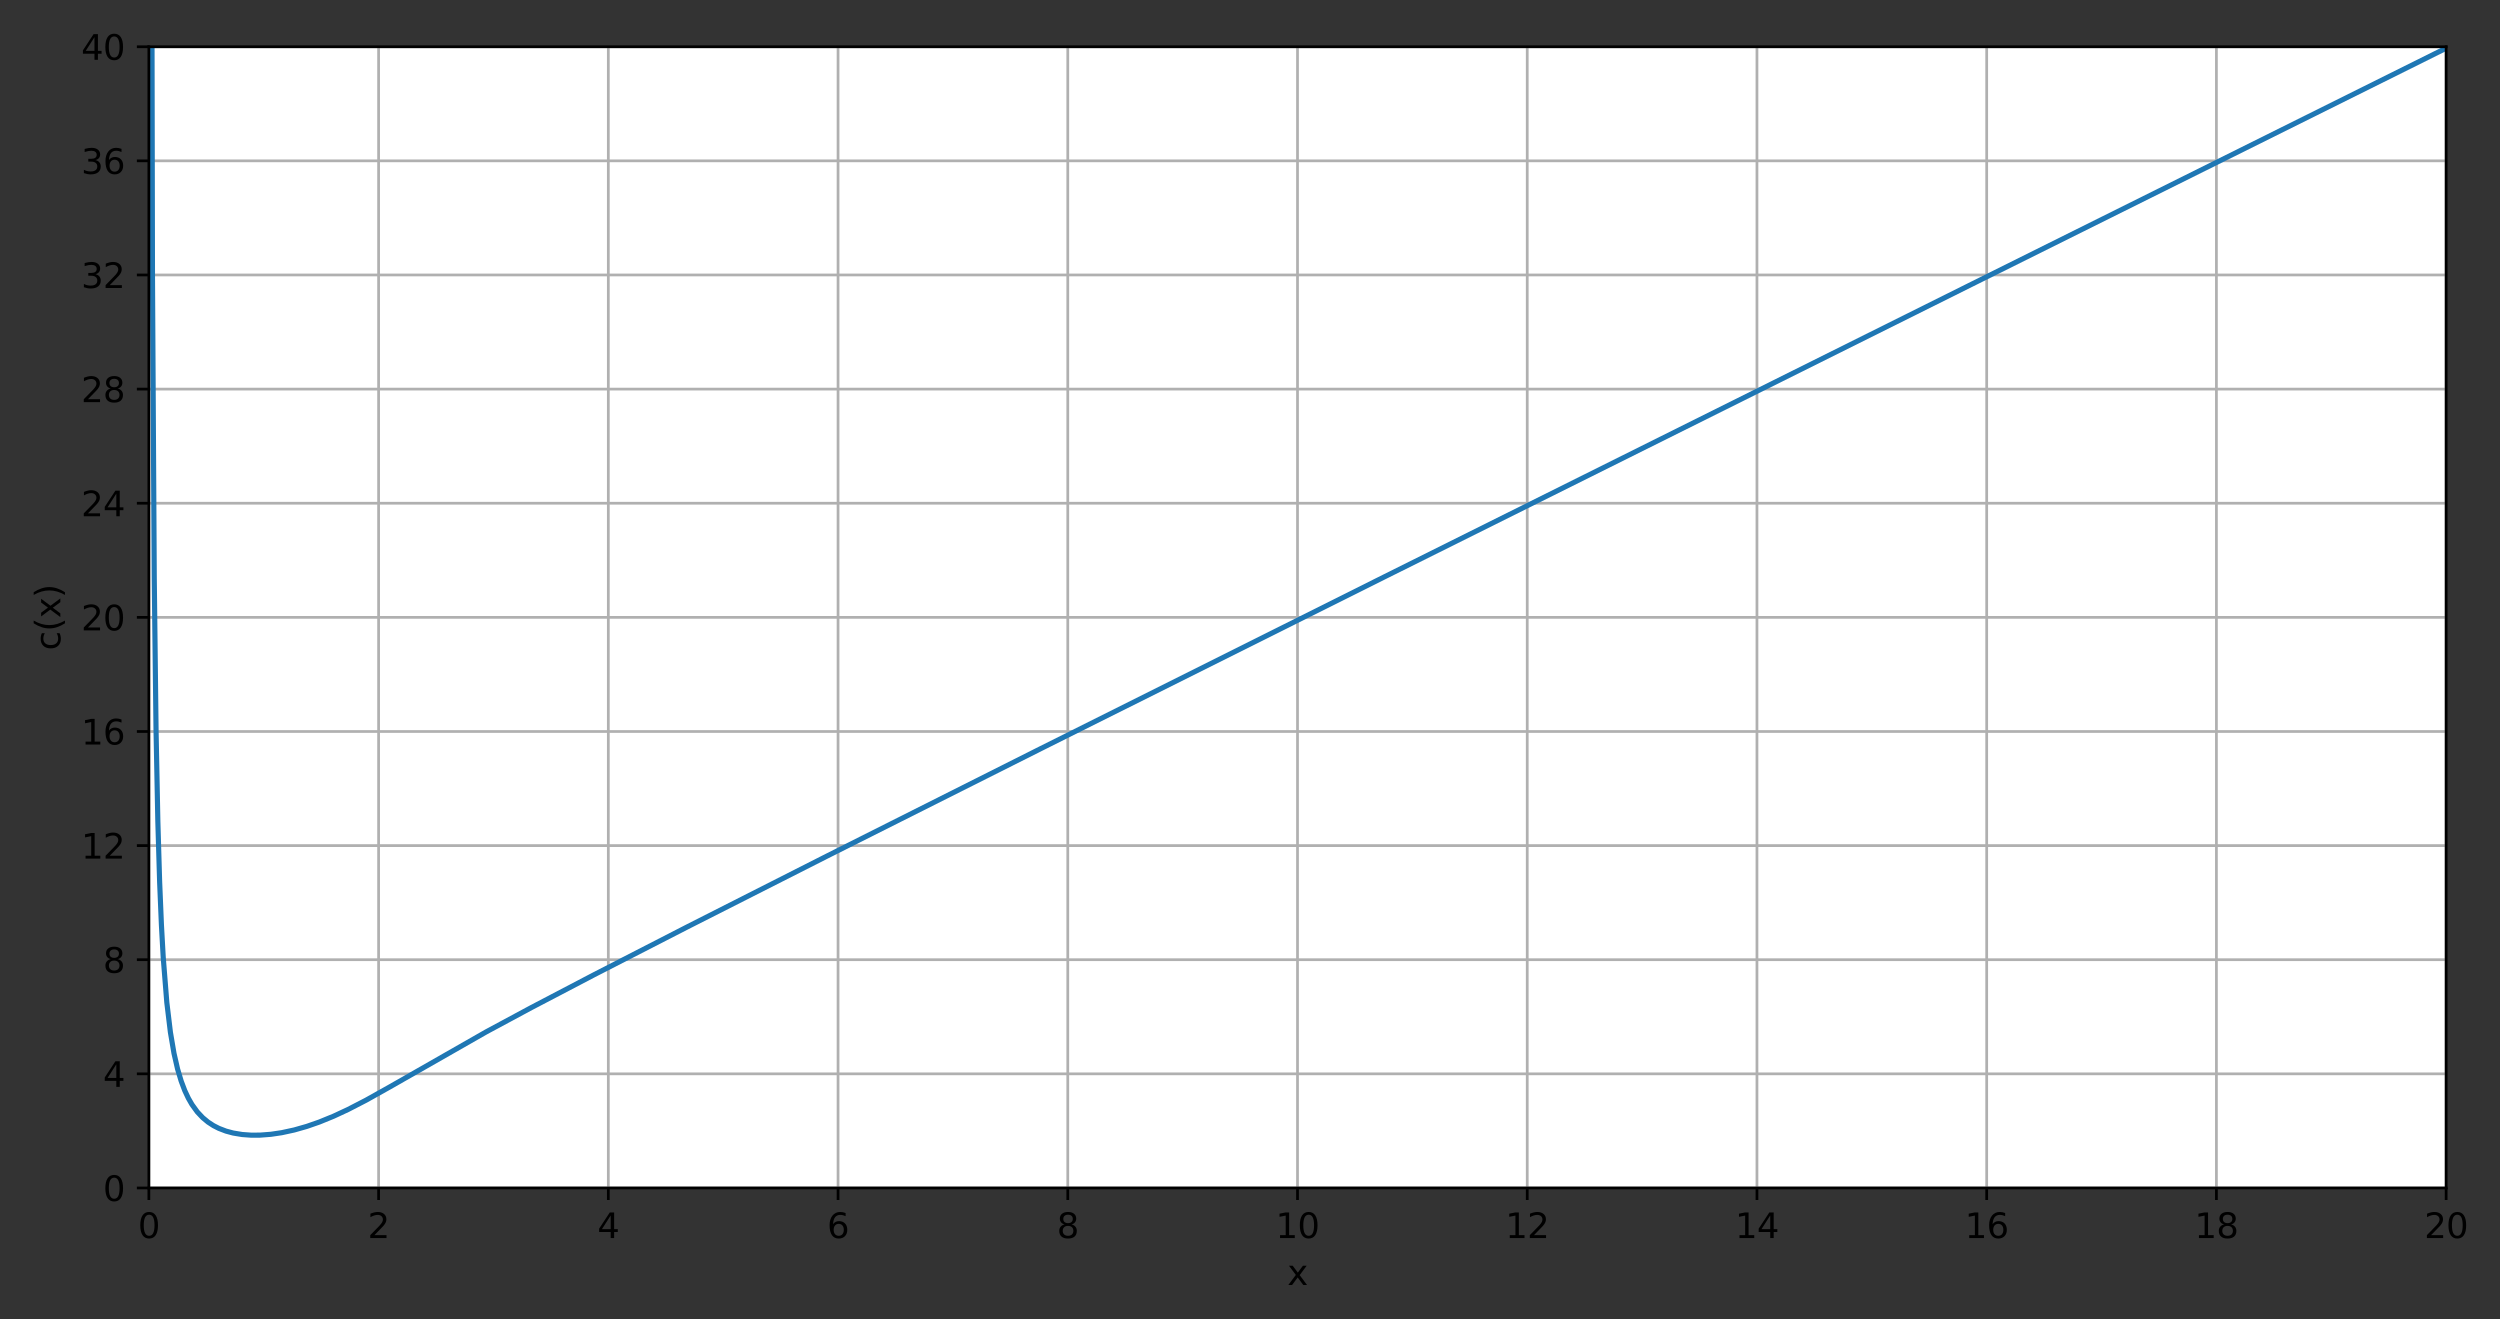 <?xml version="1.0" encoding="UTF-8" standalone="no"?>
<svg
   xmlns:dc="http://purl.org/dc/elements/1.1/"
   xmlns:cc="http://creativecommons.org/ns#"
   xmlns:rdf="http://www.w3.org/1999/02/22-rdf-syntax-ns#"
   xmlns:svg="http://www.w3.org/2000/svg"
   xmlns="http://www.w3.org/2000/svg"
   xmlns:xlink="http://www.w3.org/1999/xlink"
   xmlns:sodipodi="http://sodipodi.sourceforge.net/DTD/sodipodi-0.dtd"
   xmlns:inkscape="http://www.inkscape.org/namespaces/inkscape"
   width="728.69pt"
   height="384.539pt"
   viewBox="0 0 728.69 384.539"
   version="1.1"
   id="svg425"
   sodipodi:docname="erfi_approx2.svg"
   inkscape:version="0.92.4 (5da689c313, 2019-01-14)">
  <rect x="0" y="0" width="728.69" height="384.539" fill="#333333" stroke="none"/>
  <sodipodi:namedview
     pagecolor="#ffffff"
     bordercolor="#666666"
     borderopacity="1"
     objecttolerance="10"
     gridtolerance="10"
     guidetolerance="10"
     inkscape:pageopacity="0"
     inkscape:pageshadow="2"
     inkscape:window-width="1920"
     inkscape:window-height="1017"
     id="namedview427"
     showgrid="false"
     fit-margin-top="10"
     fit-margin-right="10"
     fit-margin-bottom="10"
     fit-margin-left="10"
     inkscape:zoom="0.40972222"
     inkscape:cx="43.212183"
     inkscape:cy="275.67542"
     inkscape:window-x="-8"
     inkscape:window-y="-8"
     inkscape:window-maximized="1"
     inkscape:current-layer="figure_1" />
  <defs
     id="defs6"
     style="stroke-linecap:butt;stroke-linejoin:round">
    <style
       type="text/css"
       id="style4">*{stroke-linejoin: round; stroke-linecap: butt}</style>
  </defs>
  <g
     id="figure_1"
     style="stroke-linecap:butt;stroke-linejoin:round"
     transform="translate(-64.608,-38.217)">
    <g
       id="axes_1"
       style="stroke-linecap:butt;stroke-linejoin:round">
      <g
         id="patch_2"
         style="stroke-linecap:butt;stroke-linejoin:round">
        <path
           d="M 108,384.48 H 777.6 V 51.84 H 108 Z"
           style="fill:#ffffff;stroke-linecap:butt;stroke-linejoin:round"
           id="path11"
           inkscape:connector-curvature="0" />
      </g>
      <g
         id="matplotlib.axis_1"
         style="stroke-linecap:butt;stroke-linejoin:round">
        <g
           id="xtick_1"
           style="stroke-linecap:butt;stroke-linejoin:round">
          <g
             id="line2d_1"
             style="stroke-linecap:butt;stroke-linejoin:round">
            <path
               d="M 108,384.48 V 51.84"
               clip-path="url(#p0e4b1a87a9)"
               style="fill:none;stroke:#b0b0b0;stroke-width:0.8;stroke-linecap:square;stroke-linejoin:round"
               id="path14"
               inkscape:connector-curvature="0" />
          </g>
          <g
             id="line2d_2"
             style="stroke-linecap:butt;stroke-linejoin:round">
            <defs
               id="defs18">
              <path
                 id="mb45e82b5b3"
                 d="M 0,0 V 3.5"
                 style="stroke:#000000;stroke-width:0.8;stroke-linecap:butt;stroke-linejoin:round"
                 inkscape:connector-curvature="0" />
            </defs>
            <g
               id="g22"
               style="stroke-linecap:butt;stroke-linejoin:round">
              <use
                 xlink:href="#mb45e82b5b3"
                 x="108"
                 y="384.48"
                 style="stroke:#000000;stroke-width:0.8;stroke-linecap:butt;stroke-linejoin:round"
                 id="use20"
                 width="100%"
                 height="100%" />
            </g>
          </g>
          <g
             id="text_1"
             style="stroke-linecap:butt;stroke-linejoin:round">
            <!-- 0 -->
            <g
               transform="matrix(0.1,0,0,-0.1,104.819,399.078)"
               id="g30"
               style="stroke-linecap:butt;stroke-linejoin:round">
              <defs
                 id="defs26">
                <path
                   id="DejaVuSans-30"
                   d="m 2034,4250 q -487,0 -733,-480 -245,-479 -245,-1442 0,-959 245,-1439 246,-480 733,-480 491,0 736,480 246,480 246,1439 0,963 -246,1442 -245,480 -736,480 z m 0,500 q 785,0 1199,-621 414,-620 414,-1801 0,-1178 -414,-1799 -414,-620 -1199,-620 -784,0 -1198,620 -414,621 -414,1799 0,1181 414,1801 414,621 1198,621 z"
                   transform="scale(0.016)"
                   inkscape:connector-curvature="0"
                   style="stroke-linecap:butt;stroke-linejoin:round" />
              </defs>
              <use
                 xlink:href="#DejaVuSans-30"
                 id="use28"
                 style="stroke-linecap:butt;stroke-linejoin:round"
                 x="0"
                 y="0"
                 width="100%"
                 height="100%" />
            </g>
          </g>
        </g>
        <g
           id="xtick_2"
           style="stroke-linecap:butt;stroke-linejoin:round">
          <g
             id="line2d_3"
             style="stroke-linecap:butt;stroke-linejoin:round">
            <path
               d="M 174.96,384.48 V 51.84"
               clip-path="url(#p0e4b1a87a9)"
               style="fill:none;stroke:#b0b0b0;stroke-width:0.8;stroke-linecap:square;stroke-linejoin:round"
               id="path34"
               inkscape:connector-curvature="0" />
          </g>
          <g
             id="line2d_4"
             style="stroke-linecap:butt;stroke-linejoin:round">
            <g
               id="g39"
               style="stroke-linecap:butt;stroke-linejoin:round">
              <use
                 xlink:href="#mb45e82b5b3"
                 x="174.96"
                 y="384.48"
                 style="stroke:#000000;stroke-width:0.8;stroke-linecap:butt;stroke-linejoin:round"
                 id="use37"
                 width="100%"
                 height="100%" />
            </g>
          </g>
          <g
             id="text_2"
             style="stroke-linecap:butt;stroke-linejoin:round">
            <!-- 2 -->
            <g
               transform="matrix(0.1,0,0,-0.1,171.779,399.078)"
               id="g47"
               style="stroke-linecap:butt;stroke-linejoin:round">
              <defs
                 id="defs43">
                <path
                   id="DejaVuSans-32"
                   d="M 1228,531 H 3431 V 0 H 469 v 531 q 359,372 979,998 621,627 780,809 303,340 423,576 121,236 121,464 0,372 -261,606 -261,235 -680,235 -297,0 -627,-103 -329,-103 -704,-313 v 638 q 381,153 712,231 332,78 607,78 725,0 1156,-363 431,-362 431,-968 0,-288 -108,-546 -107,-257 -392,-607 -78,-91 -497,-524 Q 1991,1309 1228,531 Z"
                   transform="scale(0.016)"
                   inkscape:connector-curvature="0"
                   style="stroke-linecap:butt;stroke-linejoin:round" />
              </defs>
              <use
                 xlink:href="#DejaVuSans-32"
                 id="use45"
                 style="stroke-linecap:butt;stroke-linejoin:round"
                 x="0"
                 y="0"
                 width="100%"
                 height="100%" />
            </g>
          </g>
        </g>
        <g
           id="xtick_3"
           style="stroke-linecap:butt;stroke-linejoin:round">
          <g
             id="line2d_5"
             style="stroke-linecap:butt;stroke-linejoin:round">
            <path
               d="M 241.92,384.48 V 51.84"
               clip-path="url(#p0e4b1a87a9)"
               style="fill:none;stroke:#b0b0b0;stroke-width:0.8;stroke-linecap:square;stroke-linejoin:round"
               id="path51"
               inkscape:connector-curvature="0" />
          </g>
          <g
             id="line2d_6"
             style="stroke-linecap:butt;stroke-linejoin:round">
            <g
               id="g56"
               style="stroke-linecap:butt;stroke-linejoin:round">
              <use
                 xlink:href="#mb45e82b5b3"
                 x="241.92"
                 y="384.48"
                 style="stroke:#000000;stroke-width:0.8;stroke-linecap:butt;stroke-linejoin:round"
                 id="use54"
                 width="100%"
                 height="100%" />
            </g>
          </g>
          <g
             id="text_3"
             style="stroke-linecap:butt;stroke-linejoin:round">
            <!-- 4 -->
            <g
               transform="matrix(0.1,0,0,-0.1,238.739,399.078)"
               id="g64"
               style="stroke-linecap:butt;stroke-linejoin:round">
              <defs
                 id="defs60">
                <path
                   id="DejaVuSans-34"
                   d="M 2419,4116 825,1625 h 1594 z m -166,550 h 794 V 1625 h 666 V 1100 H 3047 V 0 H 2419 V 1100 H 313 v 609 z"
                   transform="scale(0.016)"
                   inkscape:connector-curvature="0"
                   style="stroke-linecap:butt;stroke-linejoin:round" />
              </defs>
              <use
                 xlink:href="#DejaVuSans-34"
                 id="use62"
                 style="stroke-linecap:butt;stroke-linejoin:round"
                 x="0"
                 y="0"
                 width="100%"
                 height="100%" />
            </g>
          </g>
        </g>
        <g
           id="xtick_4"
           style="stroke-linecap:butt;stroke-linejoin:round">
          <g
             id="line2d_7"
             style="stroke-linecap:butt;stroke-linejoin:round">
            <path
               d="M 308.88,384.48 V 51.84"
               clip-path="url(#p0e4b1a87a9)"
               style="fill:none;stroke:#b0b0b0;stroke-width:0.8;stroke-linecap:square;stroke-linejoin:round"
               id="path68"
               inkscape:connector-curvature="0" />
          </g>
          <g
             id="line2d_8"
             style="stroke-linecap:butt;stroke-linejoin:round">
            <g
               id="g73"
               style="stroke-linecap:butt;stroke-linejoin:round">
              <use
                 xlink:href="#mb45e82b5b3"
                 x="308.88"
                 y="384.48"
                 style="stroke:#000000;stroke-width:0.8;stroke-linecap:butt;stroke-linejoin:round"
                 id="use71"
                 width="100%"
                 height="100%" />
            </g>
          </g>
          <g
             id="text_4"
             style="stroke-linecap:butt;stroke-linejoin:round">
            <!-- 6 -->
            <g
               transform="matrix(0.1,0,0,-0.1,305.699,399.078)"
               id="g81"
               style="stroke-linecap:butt;stroke-linejoin:round">
              <defs
                 id="defs77">
                <path
                   id="DejaVuSans-36"
                   d="m 2113,2584 q -425,0 -674,-291 -248,-290 -248,-796 0,-503 248,-796 249,-292 674,-292 425,0 673,292 248,293 248,796 0,506 -248,796 -248,291 -673,291 z m 1253,1979 v -575 q -238,112 -480,171 -242,60 -480,60 -625,0 -955,-422 -329,-422 -376,-1275 184,272 462,417 279,145 613,145 703,0 1111,-427 408,-426 408,-1160 0,-719 -425,-1154 -425,-434 -1131,-434 -810,0 -1238,620 -428,621 -428,1799 0,1106 525,1764 525,658 1409,658 238,0 480,-47 242,-47 505,-140 z"
                   transform="scale(0.016)"
                   inkscape:connector-curvature="0"
                   style="stroke-linecap:butt;stroke-linejoin:round" />
              </defs>
              <use
                 xlink:href="#DejaVuSans-36"
                 id="use79"
                 style="stroke-linecap:butt;stroke-linejoin:round"
                 x="0"
                 y="0"
                 width="100%"
                 height="100%" />
            </g>
          </g>
        </g>
        <g
           id="xtick_5"
           style="stroke-linecap:butt;stroke-linejoin:round">
          <g
             id="line2d_9"
             style="stroke-linecap:butt;stroke-linejoin:round">
            <path
               d="M 375.84,384.48 V 51.84"
               clip-path="url(#p0e4b1a87a9)"
               style="fill:none;stroke:#b0b0b0;stroke-width:0.8;stroke-linecap:square;stroke-linejoin:round"
               id="path85"
               inkscape:connector-curvature="0" />
          </g>
          <g
             id="line2d_10"
             style="stroke-linecap:butt;stroke-linejoin:round">
            <g
               id="g90"
               style="stroke-linecap:butt;stroke-linejoin:round">
              <use
                 xlink:href="#mb45e82b5b3"
                 x="375.84"
                 y="384.48"
                 style="stroke:#000000;stroke-width:0.8;stroke-linecap:butt;stroke-linejoin:round"
                 id="use88"
                 width="100%"
                 height="100%" />
            </g>
          </g>
          <g
             id="text_5"
             style="stroke-linecap:butt;stroke-linejoin:round">
            <!-- 8 -->
            <g
               transform="matrix(0.1,0,0,-0.1,372.659,399.078)"
               id="g98"
               style="stroke-linecap:butt;stroke-linejoin:round">
              <defs
                 id="defs94">
                <path
                   id="DejaVuSans-38"
                   d="m 2034,2216 q -450,0 -708,-241 -257,-241 -257,-662 0,-422 257,-663 258,-241 708,-241 450,0 709,242 260,243 260,662 0,421 -258,662 -257,241 -711,241 z m -631,268 q -406,100 -633,378 -226,279 -226,679 0,559 398,884 399,325 1092,325 697,0 1094,-325 397,-325 397,-884 0,-400 -227,-679 -226,-278 -629,-378 456,-106 710,-416 255,-309 255,-755 Q 3634,634 3220,271 2806,-91 2034,-91 1263,-91 848,271 434,634 434,1313 q 0,446 256,755 257,310 713,416 z m -231,997 q 0,-362 226,-565 227,-203 636,-203 407,0 636,203 230,203 230,565 0,363 -230,566 -229,203 -636,203 -409,0 -636,-203 -226,-203 -226,-566 z"
                   transform="scale(0.016)"
                   inkscape:connector-curvature="0"
                   style="stroke-linecap:butt;stroke-linejoin:round" />
              </defs>
              <use
                 xlink:href="#DejaVuSans-38"
                 id="use96"
                 style="stroke-linecap:butt;stroke-linejoin:round"
                 x="0"
                 y="0"
                 width="100%"
                 height="100%" />
            </g>
          </g>
        </g>
        <g
           id="xtick_6"
           style="stroke-linecap:butt;stroke-linejoin:round">
          <g
             id="line2d_11"
             style="stroke-linecap:butt;stroke-linejoin:round">
            <path
               d="M 442.8,384.48 V 51.84"
               clip-path="url(#p0e4b1a87a9)"
               style="fill:none;stroke:#b0b0b0;stroke-width:0.8;stroke-linecap:square;stroke-linejoin:round"
               id="path102"
               inkscape:connector-curvature="0" />
          </g>
          <g
             id="line2d_12"
             style="stroke-linecap:butt;stroke-linejoin:round">
            <g
               id="g107"
               style="stroke-linecap:butt;stroke-linejoin:round">
              <use
                 xlink:href="#mb45e82b5b3"
                 x="442.8"
                 y="384.48"
                 style="stroke:#000000;stroke-width:0.8;stroke-linecap:butt;stroke-linejoin:round"
                 id="use105"
                 width="100%"
                 height="100%" />
            </g>
          </g>
          <g
             id="text_6"
             style="stroke-linecap:butt;stroke-linejoin:round">
            <!-- 10 -->
            <g
               transform="matrix(0.1,0,0,-0.1,436.438,399.078)"
               id="g117"
               style="stroke-linecap:butt;stroke-linejoin:round">
              <defs
                 id="defs111">
                <path
                   id="DejaVuSans-31"
                   d="M 794,531 H 1825 V 4091 L 703,3866 v 575 l 1116,225 h 631 V 531 H 3481 V 0 H 794 Z"
                   transform="scale(0.016)"
                   inkscape:connector-curvature="0"
                   style="stroke-linecap:butt;stroke-linejoin:round" />
              </defs>
              <use
                 xlink:href="#DejaVuSans-31"
                 id="use113"
                 style="stroke-linecap:butt;stroke-linejoin:round"
                 x="0"
                 y="0"
                 width="100%"
                 height="100%" />
              <use
                 xlink:href="#DejaVuSans-30"
                 x="63.623"
                 id="use115"
                 style="stroke-linecap:butt;stroke-linejoin:round"
                 y="0"
                 width="100%"
                 height="100%" />
            </g>
          </g>
        </g>
        <g
           id="xtick_7"
           style="stroke-linecap:butt;stroke-linejoin:round">
          <g
             id="line2d_13"
             style="stroke-linecap:butt;stroke-linejoin:round">
            <path
               d="M 509.76,384.48 V 51.84"
               clip-path="url(#p0e4b1a87a9)"
               style="fill:none;stroke:#b0b0b0;stroke-width:0.8;stroke-linecap:square;stroke-linejoin:round"
               id="path121"
               inkscape:connector-curvature="0" />
          </g>
          <g
             id="line2d_14"
             style="stroke-linecap:butt;stroke-linejoin:round">
            <g
               id="g126"
               style="stroke-linecap:butt;stroke-linejoin:round">
              <use
                 xlink:href="#mb45e82b5b3"
                 x="509.76"
                 y="384.48"
                 style="stroke:#000000;stroke-width:0.8;stroke-linecap:butt;stroke-linejoin:round"
                 id="use124"
                 width="100%"
                 height="100%" />
            </g>
          </g>
          <g
             id="text_7"
             style="stroke-linecap:butt;stroke-linejoin:round">
            <!-- 12 -->
            <g
               transform="matrix(0.1,0,0,-0.1,503.397,399.078)"
               id="g133"
               style="stroke-linecap:butt;stroke-linejoin:round">
              <use
                 xlink:href="#DejaVuSans-31"
                 id="use129"
                 style="stroke-linecap:butt;stroke-linejoin:round"
                 x="0"
                 y="0"
                 width="100%"
                 height="100%" />
              <use
                 xlink:href="#DejaVuSans-32"
                 x="63.623"
                 id="use131"
                 style="stroke-linecap:butt;stroke-linejoin:round"
                 y="0"
                 width="100%"
                 height="100%" />
            </g>
          </g>
        </g>
        <g
           id="xtick_8"
           style="stroke-linecap:butt;stroke-linejoin:round">
          <g
             id="line2d_15"
             style="stroke-linecap:butt;stroke-linejoin:round">
            <path
               d="M 576.72,384.48 V 51.84"
               clip-path="url(#p0e4b1a87a9)"
               style="fill:none;stroke:#b0b0b0;stroke-width:0.8;stroke-linecap:square;stroke-linejoin:round"
               id="path137"
               inkscape:connector-curvature="0" />
          </g>
          <g
             id="line2d_16"
             style="stroke-linecap:butt;stroke-linejoin:round">
            <g
               id="g142"
               style="stroke-linecap:butt;stroke-linejoin:round">
              <use
                 xlink:href="#mb45e82b5b3"
                 x="576.72"
                 y="384.48"
                 style="stroke:#000000;stroke-width:0.8;stroke-linecap:butt;stroke-linejoin:round"
                 id="use140"
                 width="100%"
                 height="100%" />
            </g>
          </g>
          <g
             id="text_8"
             style="stroke-linecap:butt;stroke-linejoin:round">
            <!-- 14 -->
            <g
               transform="matrix(0.1,0,0,-0.1,570.357,399.078)"
               id="g149"
               style="stroke-linecap:butt;stroke-linejoin:round">
              <use
                 xlink:href="#DejaVuSans-31"
                 id="use145"
                 style="stroke-linecap:butt;stroke-linejoin:round"
                 x="0"
                 y="0"
                 width="100%"
                 height="100%" />
              <use
                 xlink:href="#DejaVuSans-34"
                 x="63.623"
                 id="use147"
                 style="stroke-linecap:butt;stroke-linejoin:round"
                 y="0"
                 width="100%"
                 height="100%" />
            </g>
          </g>
        </g>
        <g
           id="xtick_9"
           style="stroke-linecap:butt;stroke-linejoin:round">
          <g
             id="line2d_17"
             style="stroke-linecap:butt;stroke-linejoin:round">
            <path
               d="M 643.68,384.48 V 51.84"
               clip-path="url(#p0e4b1a87a9)"
               style="fill:none;stroke:#b0b0b0;stroke-width:0.8;stroke-linecap:square;stroke-linejoin:round"
               id="path153"
               inkscape:connector-curvature="0" />
          </g>
          <g
             id="line2d_18"
             style="stroke-linecap:butt;stroke-linejoin:round">
            <g
               id="g158"
               style="stroke-linecap:butt;stroke-linejoin:round">
              <use
                 xlink:href="#mb45e82b5b3"
                 x="643.68"
                 y="384.48"
                 style="stroke:#000000;stroke-width:0.8;stroke-linecap:butt;stroke-linejoin:round"
                 id="use156"
                 width="100%"
                 height="100%" />
            </g>
          </g>
          <g
             id="text_9"
             style="stroke-linecap:butt;stroke-linejoin:round">
            <!-- 16 -->
            <g
               transform="matrix(0.1,0,0,-0.1,637.317,399.078)"
               id="g165"
               style="stroke-linecap:butt;stroke-linejoin:round">
              <use
                 xlink:href="#DejaVuSans-31"
                 id="use161"
                 style="stroke-linecap:butt;stroke-linejoin:round"
                 x="0"
                 y="0"
                 width="100%"
                 height="100%" />
              <use
                 xlink:href="#DejaVuSans-36"
                 x="63.623"
                 id="use163"
                 style="stroke-linecap:butt;stroke-linejoin:round"
                 y="0"
                 width="100%"
                 height="100%" />
            </g>
          </g>
        </g>
        <g
           id="xtick_10"
           style="stroke-linecap:butt;stroke-linejoin:round">
          <g
             id="line2d_19"
             style="stroke-linecap:butt;stroke-linejoin:round">
            <path
               d="M 710.64,384.48 V 51.84"
               clip-path="url(#p0e4b1a87a9)"
               style="fill:none;stroke:#b0b0b0;stroke-width:0.8;stroke-linecap:square;stroke-linejoin:round"
               id="path169"
               inkscape:connector-curvature="0" />
          </g>
          <g
             id="line2d_20"
             style="stroke-linecap:butt;stroke-linejoin:round">
            <g
               id="g174"
               style="stroke-linecap:butt;stroke-linejoin:round">
              <use
                 xlink:href="#mb45e82b5b3"
                 x="710.64"
                 y="384.48"
                 style="stroke:#000000;stroke-width:0.8;stroke-linecap:butt;stroke-linejoin:round"
                 id="use172"
                 width="100%"
                 height="100%" />
            </g>
          </g>
          <g
             id="text_10"
             style="stroke-linecap:butt;stroke-linejoin:round">
            <!-- 18 -->
            <g
               transform="matrix(0.1,0,0,-0.1,704.278,399.078)"
               id="g181"
               style="stroke-linecap:butt;stroke-linejoin:round">
              <use
                 xlink:href="#DejaVuSans-31"
                 id="use177"
                 style="stroke-linecap:butt;stroke-linejoin:round"
                 x="0"
                 y="0"
                 width="100%"
                 height="100%" />
              <use
                 xlink:href="#DejaVuSans-38"
                 x="63.623"
                 id="use179"
                 style="stroke-linecap:butt;stroke-linejoin:round"
                 y="0"
                 width="100%"
                 height="100%" />
            </g>
          </g>
        </g>
        <g
           id="xtick_11"
           style="stroke-linecap:butt;stroke-linejoin:round">
          <g
             id="line2d_21"
             style="stroke-linecap:butt;stroke-linejoin:round">
            <path
               d="M 777.6,384.48 V 51.84"
               clip-path="url(#p0e4b1a87a9)"
               style="fill:none;stroke:#b0b0b0;stroke-width:0.8;stroke-linecap:square;stroke-linejoin:round"
               id="path185"
               inkscape:connector-curvature="0" />
          </g>
          <g
             id="line2d_22"
             style="stroke-linecap:butt;stroke-linejoin:round">
            <g
               id="g190"
               style="stroke-linecap:butt;stroke-linejoin:round">
              <use
                 xlink:href="#mb45e82b5b3"
                 x="777.6"
                 y="384.48"
                 style="stroke:#000000;stroke-width:0.8;stroke-linecap:butt;stroke-linejoin:round"
                 id="use188"
                 width="100%"
                 height="100%" />
            </g>
          </g>
          <g
             id="text_11"
             style="stroke-linecap:butt;stroke-linejoin:round">
            <!-- 20 -->
            <g
               transform="matrix(0.1,0,0,-0.1,771.237,399.078)"
               id="g197"
               style="stroke-linecap:butt;stroke-linejoin:round">
              <use
                 xlink:href="#DejaVuSans-32"
                 id="use193"
                 style="stroke-linecap:butt;stroke-linejoin:round"
                 x="0"
                 y="0"
                 width="100%"
                 height="100%" />
              <use
                 xlink:href="#DejaVuSans-30"
                 x="63.623"
                 id="use195"
                 style="stroke-linecap:butt;stroke-linejoin:round"
                 y="0"
                 width="100%"
                 height="100%" />
            </g>
          </g>
        </g>
        <g
           id="text_12"
           style="stroke-linecap:butt;stroke-linejoin:round">
          <!-- x -->
          <g
             transform="matrix(0.1,0,0,-0.1,439.841,412.757)"
             id="g206"
             style="stroke-linecap:butt;stroke-linejoin:round">
            <defs
               id="defs202">
              <path
                 id="DejaVuSans-78"
                 d="M 3513,3500 2247,1797 3578,0 H 2900 L 1881,1375 863,0 H 184 L 1544,1831 300,3500 h 678 l 928,-1247 928,1247 z"
                 transform="scale(0.016)"
                 inkscape:connector-curvature="0"
                 style="stroke-linecap:butt;stroke-linejoin:round" />
            </defs>
            <use
               xlink:href="#DejaVuSans-78"
               id="use204"
               style="stroke-linecap:butt;stroke-linejoin:round"
               x="0"
               y="0"
               width="100%"
               height="100%" />
          </g>
        </g>
      </g>
      <g
         id="matplotlib.axis_2"
         style="stroke-linecap:butt;stroke-linejoin:round">
        <g
           id="ytick_1"
           style="stroke-linecap:butt;stroke-linejoin:round">
          <g
             id="line2d_23"
             style="stroke-linecap:butt;stroke-linejoin:round">
            <path
               d="M 108,384.48 H 777.6"
               clip-path="url(#p0e4b1a87a9)"
               style="fill:none;stroke:#b0b0b0;stroke-width:0.8;stroke-linecap:square;stroke-linejoin:round"
               id="path210"
               inkscape:connector-curvature="0" />
          </g>
          <g
             id="line2d_24"
             style="stroke-linecap:butt;stroke-linejoin:round">
            <defs
               id="defs214">
              <path
                 id="mf849c8ee88"
                 d="M 0,0 H -3.5"
                 style="stroke:#000000;stroke-width:0.8;stroke-linecap:butt;stroke-linejoin:round"
                 inkscape:connector-curvature="0" />
            </defs>
            <g
               id="g218"
               style="stroke-linecap:butt;stroke-linejoin:round">
              <use
                 xlink:href="#mf849c8ee88"
                 x="108"
                 y="384.48"
                 style="stroke:#000000;stroke-width:0.8;stroke-linecap:butt;stroke-linejoin:round"
                 id="use216"
                 width="100%"
                 height="100%" />
            </g>
          </g>
          <g
             id="text_13"
             style="stroke-linecap:butt;stroke-linejoin:round">
            <!-- 0 -->
            <g
               transform="matrix(0.1,0,0,-0.1,94.638,388.279)"
               id="g223"
               style="stroke-linecap:butt;stroke-linejoin:round">
              <use
                 xlink:href="#DejaVuSans-30"
                 id="use221"
                 style="stroke-linecap:butt;stroke-linejoin:round"
                 x="0"
                 y="0"
                 width="100%"
                 height="100%" />
            </g>
          </g>
        </g>
        <g
           id="ytick_2"
           style="stroke-linecap:butt;stroke-linejoin:round">
          <g
             id="line2d_25"
             style="stroke-linecap:butt;stroke-linejoin:round">
            <path
               d="M 108,351.216 H 777.6"
               clip-path="url(#p0e4b1a87a9)"
               style="fill:none;stroke:#b0b0b0;stroke-width:0.8;stroke-linecap:square;stroke-linejoin:round"
               id="path227"
               inkscape:connector-curvature="0" />
          </g>
          <g
             id="line2d_26"
             style="stroke-linecap:butt;stroke-linejoin:round">
            <g
               id="g232"
               style="stroke-linecap:butt;stroke-linejoin:round">
              <use
                 xlink:href="#mf849c8ee88"
                 x="108"
                 y="351.216"
                 style="stroke:#000000;stroke-width:0.8;stroke-linecap:butt;stroke-linejoin:round"
                 id="use230"
                 width="100%"
                 height="100%" />
            </g>
          </g>
          <g
             id="text_14"
             style="stroke-linecap:butt;stroke-linejoin:round">
            <!-- 4 -->
            <g
               transform="matrix(0.1,0,0,-0.1,94.638,355.015)"
               id="g237"
               style="stroke-linecap:butt;stroke-linejoin:round">
              <use
                 xlink:href="#DejaVuSans-34"
                 id="use235"
                 style="stroke-linecap:butt;stroke-linejoin:round"
                 x="0"
                 y="0"
                 width="100%"
                 height="100%" />
            </g>
          </g>
        </g>
        <g
           id="ytick_3"
           style="stroke-linecap:butt;stroke-linejoin:round">
          <g
             id="line2d_27"
             style="stroke-linecap:butt;stroke-linejoin:round">
            <path
               d="M 108,317.952 H 777.6"
               clip-path="url(#p0e4b1a87a9)"
               style="fill:none;stroke:#b0b0b0;stroke-width:0.8;stroke-linecap:square;stroke-linejoin:round"
               id="path241"
               inkscape:connector-curvature="0" />
          </g>
          <g
             id="line2d_28"
             style="stroke-linecap:butt;stroke-linejoin:round">
            <g
               id="g246"
               style="stroke-linecap:butt;stroke-linejoin:round">
              <use
                 xlink:href="#mf849c8ee88"
                 x="108"
                 y="317.952"
                 style="stroke:#000000;stroke-width:0.8;stroke-linecap:butt;stroke-linejoin:round"
                 id="use244"
                 width="100%"
                 height="100%" />
            </g>
          </g>
          <g
             id="text_15"
             style="stroke-linecap:butt;stroke-linejoin:round">
            <!-- 8 -->
            <g
               transform="matrix(0.1,0,0,-0.1,94.638,321.751)"
               id="g251"
               style="stroke-linecap:butt;stroke-linejoin:round">
              <use
                 xlink:href="#DejaVuSans-38"
                 id="use249"
                 style="stroke-linecap:butt;stroke-linejoin:round"
                 x="0"
                 y="0"
                 width="100%"
                 height="100%" />
            </g>
          </g>
        </g>
        <g
           id="ytick_4"
           style="stroke-linecap:butt;stroke-linejoin:round">
          <g
             id="line2d_29"
             style="stroke-linecap:butt;stroke-linejoin:round">
            <path
               d="M 108,284.688 H 777.6"
               clip-path="url(#p0e4b1a87a9)"
               style="fill:none;stroke:#b0b0b0;stroke-width:0.8;stroke-linecap:square;stroke-linejoin:round"
               id="path255"
               inkscape:connector-curvature="0" />
          </g>
          <g
             id="line2d_30"
             style="stroke-linecap:butt;stroke-linejoin:round">
            <g
               id="g260"
               style="stroke-linecap:butt;stroke-linejoin:round">
              <use
                 xlink:href="#mf849c8ee88"
                 x="108"
                 y="284.688"
                 style="stroke:#000000;stroke-width:0.8;stroke-linecap:butt;stroke-linejoin:round"
                 id="use258"
                 width="100%"
                 height="100%" />
            </g>
          </g>
          <g
             id="text_16"
             style="stroke-linecap:butt;stroke-linejoin:round">
            <!-- 12 -->
            <g
               transform="matrix(0.1,0,0,-0.1,88.275,288.487)"
               id="g267"
               style="stroke-linecap:butt;stroke-linejoin:round">
              <use
                 xlink:href="#DejaVuSans-31"
                 id="use263"
                 style="stroke-linecap:butt;stroke-linejoin:round"
                 x="0"
                 y="0"
                 width="100%"
                 height="100%" />
              <use
                 xlink:href="#DejaVuSans-32"
                 x="63.623"
                 id="use265"
                 style="stroke-linecap:butt;stroke-linejoin:round"
                 y="0"
                 width="100%"
                 height="100%" />
            </g>
          </g>
        </g>
        <g
           id="ytick_5"
           style="stroke-linecap:butt;stroke-linejoin:round">
          <g
             id="line2d_31"
             style="stroke-linecap:butt;stroke-linejoin:round">
            <path
               d="M 108,251.424 H 777.6"
               clip-path="url(#p0e4b1a87a9)"
               style="fill:none;stroke:#b0b0b0;stroke-width:0.8;stroke-linecap:square;stroke-linejoin:round"
               id="path271"
               inkscape:connector-curvature="0" />
          </g>
          <g
             id="line2d_32"
             style="stroke-linecap:butt;stroke-linejoin:round">
            <g
               id="g276"
               style="stroke-linecap:butt;stroke-linejoin:round">
              <use
                 xlink:href="#mf849c8ee88"
                 x="108"
                 y="251.424"
                 style="stroke:#000000;stroke-width:0.8;stroke-linecap:butt;stroke-linejoin:round"
                 id="use274"
                 width="100%"
                 height="100%" />
            </g>
          </g>
          <g
             id="text_17"
             style="stroke-linecap:butt;stroke-linejoin:round">
            <!-- 16 -->
            <g
               transform="matrix(0.1,0,0,-0.1,88.275,255.223)"
               id="g283"
               style="stroke-linecap:butt;stroke-linejoin:round">
              <use
                 xlink:href="#DejaVuSans-31"
                 id="use279"
                 style="stroke-linecap:butt;stroke-linejoin:round"
                 x="0"
                 y="0"
                 width="100%"
                 height="100%" />
              <use
                 xlink:href="#DejaVuSans-36"
                 x="63.623"
                 id="use281"
                 style="stroke-linecap:butt;stroke-linejoin:round"
                 y="0"
                 width="100%"
                 height="100%" />
            </g>
          </g>
        </g>
        <g
           id="ytick_6"
           style="stroke-linecap:butt;stroke-linejoin:round">
          <g
             id="line2d_33"
             style="stroke-linecap:butt;stroke-linejoin:round">
            <path
               d="M 108,218.16 H 777.6"
               clip-path="url(#p0e4b1a87a9)"
               style="fill:none;stroke:#b0b0b0;stroke-width:0.8;stroke-linecap:square;stroke-linejoin:round"
               id="path287"
               inkscape:connector-curvature="0" />
          </g>
          <g
             id="line2d_34"
             style="stroke-linecap:butt;stroke-linejoin:round">
            <g
               id="g292"
               style="stroke-linecap:butt;stroke-linejoin:round">
              <use
                 xlink:href="#mf849c8ee88"
                 x="108"
                 y="218.16"
                 style="stroke:#000000;stroke-width:0.8;stroke-linecap:butt;stroke-linejoin:round"
                 id="use290"
                 width="100%"
                 height="100%" />
            </g>
          </g>
          <g
             id="text_18"
             style="stroke-linecap:butt;stroke-linejoin:round">
            <!-- 20 -->
            <g
               transform="matrix(0.1,0,0,-0.1,88.275,221.959)"
               id="g299"
               style="stroke-linecap:butt;stroke-linejoin:round">
              <use
                 xlink:href="#DejaVuSans-32"
                 id="use295"
                 style="stroke-linecap:butt;stroke-linejoin:round"
                 x="0"
                 y="0"
                 width="100%"
                 height="100%" />
              <use
                 xlink:href="#DejaVuSans-30"
                 x="63.623"
                 id="use297"
                 style="stroke-linecap:butt;stroke-linejoin:round"
                 y="0"
                 width="100%"
                 height="100%" />
            </g>
          </g>
        </g>
        <g
           id="ytick_7"
           style="stroke-linecap:butt;stroke-linejoin:round">
          <g
             id="line2d_35"
             style="stroke-linecap:butt;stroke-linejoin:round">
            <path
               d="M 108,184.896 H 777.6"
               clip-path="url(#p0e4b1a87a9)"
               style="fill:none;stroke:#b0b0b0;stroke-width:0.8;stroke-linecap:square;stroke-linejoin:round"
               id="path303"
               inkscape:connector-curvature="0" />
          </g>
          <g
             id="line2d_36"
             style="stroke-linecap:butt;stroke-linejoin:round">
            <g
               id="g308"
               style="stroke-linecap:butt;stroke-linejoin:round">
              <use
                 xlink:href="#mf849c8ee88"
                 x="108"
                 y="184.896"
                 style="stroke:#000000;stroke-width:0.8;stroke-linecap:butt;stroke-linejoin:round"
                 id="use306"
                 width="100%"
                 height="100%" />
            </g>
          </g>
          <g
             id="text_19"
             style="stroke-linecap:butt;stroke-linejoin:round">
            <!-- 24 -->
            <g
               transform="matrix(0.1,0,0,-0.1,88.275,188.695)"
               id="g315"
               style="stroke-linecap:butt;stroke-linejoin:round">
              <use
                 xlink:href="#DejaVuSans-32"
                 id="use311"
                 style="stroke-linecap:butt;stroke-linejoin:round"
                 x="0"
                 y="0"
                 width="100%"
                 height="100%" />
              <use
                 xlink:href="#DejaVuSans-34"
                 x="63.623"
                 id="use313"
                 style="stroke-linecap:butt;stroke-linejoin:round"
                 y="0"
                 width="100%"
                 height="100%" />
            </g>
          </g>
        </g>
        <g
           id="ytick_8"
           style="stroke-linecap:butt;stroke-linejoin:round">
          <g
             id="line2d_37"
             style="stroke-linecap:butt;stroke-linejoin:round">
            <path
               d="M 108,151.632 H 777.6"
               clip-path="url(#p0e4b1a87a9)"
               style="fill:none;stroke:#b0b0b0;stroke-width:0.8;stroke-linecap:square;stroke-linejoin:round"
               id="path319"
               inkscape:connector-curvature="0" />
          </g>
          <g
             id="line2d_38"
             style="stroke-linecap:butt;stroke-linejoin:round">
            <g
               id="g324"
               style="stroke-linecap:butt;stroke-linejoin:round">
              <use
                 xlink:href="#mf849c8ee88"
                 x="108"
                 y="151.632"
                 style="stroke:#000000;stroke-width:0.8;stroke-linecap:butt;stroke-linejoin:round"
                 id="use322"
                 width="100%"
                 height="100%" />
            </g>
          </g>
          <g
             id="text_20"
             style="stroke-linecap:butt;stroke-linejoin:round">
            <!-- 28 -->
            <g
               transform="matrix(0.1,0,0,-0.1,88.275,155.431)"
               id="g331"
               style="stroke-linecap:butt;stroke-linejoin:round">
              <use
                 xlink:href="#DejaVuSans-32"
                 id="use327"
                 style="stroke-linecap:butt;stroke-linejoin:round"
                 x="0"
                 y="0"
                 width="100%"
                 height="100%" />
              <use
                 xlink:href="#DejaVuSans-38"
                 x="63.623"
                 id="use329"
                 style="stroke-linecap:butt;stroke-linejoin:round"
                 y="0"
                 width="100%"
                 height="100%" />
            </g>
          </g>
        </g>
        <g
           id="ytick_9"
           style="stroke-linecap:butt;stroke-linejoin:round">
          <g
             id="line2d_39"
             style="stroke-linecap:butt;stroke-linejoin:round">
            <path
               d="M 108,118.368 H 777.6"
               clip-path="url(#p0e4b1a87a9)"
               style="fill:none;stroke:#b0b0b0;stroke-width:0.8;stroke-linecap:square;stroke-linejoin:round"
               id="path335"
               inkscape:connector-curvature="0" />
          </g>
          <g
             id="line2d_40"
             style="stroke-linecap:butt;stroke-linejoin:round">
            <g
               id="g340"
               style="stroke-linecap:butt;stroke-linejoin:round">
              <use
                 xlink:href="#mf849c8ee88"
                 x="108"
                 y="118.368"
                 style="stroke:#000000;stroke-width:0.8;stroke-linecap:butt;stroke-linejoin:round"
                 id="use338"
                 width="100%"
                 height="100%" />
            </g>
          </g>
          <g
             id="text_21"
             style="stroke-linecap:butt;stroke-linejoin:round">
            <!-- 32 -->
            <g
               transform="matrix(0.1,0,0,-0.1,88.275,122.167)"
               id="g350"
               style="stroke-linecap:butt;stroke-linejoin:round">
              <defs
                 id="defs344">
                <path
                   id="DejaVuSans-33"
                   d="m 2597,2516 q 453,-97 707,-404 255,-306 255,-756 0,-690 -475,-1069 -475,-378 -1350,-378 -293,0 -604,58 -311,58 -642,174 v 609 q 262,-153 574,-231 313,-78 654,-78 593,0 904,234 311,234 311,681 0,413 -289,645 -289,233 -804,233 h -544 v 519 h 569 q 465,0 712,186 247,186 247,536 0,359 -255,551 -254,193 -729,193 -260,0 -557,-57 -297,-56 -653,-174 v 562 q 360,100 674,150 314,50 592,50 719,0 1137,-327 419,-326 419,-882 0,-388 -222,-655 -222,-267 -631,-370 z"
                   transform="scale(0.016)"
                   inkscape:connector-curvature="0"
                   style="stroke-linecap:butt;stroke-linejoin:round" />
              </defs>
              <use
                 xlink:href="#DejaVuSans-33"
                 id="use346"
                 style="stroke-linecap:butt;stroke-linejoin:round"
                 x="0"
                 y="0"
                 width="100%"
                 height="100%" />
              <use
                 xlink:href="#DejaVuSans-32"
                 x="63.623"
                 id="use348"
                 style="stroke-linecap:butt;stroke-linejoin:round"
                 y="0"
                 width="100%"
                 height="100%" />
            </g>
          </g>
        </g>
        <g
           id="ytick_10"
           style="stroke-linecap:butt;stroke-linejoin:round">
          <g
             id="line2d_41"
             style="stroke-linecap:butt;stroke-linejoin:round">
            <path
               d="M 108,85.104 H 777.6"
               clip-path="url(#p0e4b1a87a9)"
               style="fill:none;stroke:#b0b0b0;stroke-width:0.8;stroke-linecap:square;stroke-linejoin:round"
               id="path354"
               inkscape:connector-curvature="0" />
          </g>
          <g
             id="line2d_42"
             style="stroke-linecap:butt;stroke-linejoin:round">
            <g
               id="g359"
               style="stroke-linecap:butt;stroke-linejoin:round">
              <use
                 xlink:href="#mf849c8ee88"
                 x="108"
                 y="85.104"
                 style="stroke:#000000;stroke-width:0.8;stroke-linecap:butt;stroke-linejoin:round"
                 id="use357"
                 width="100%"
                 height="100%" />
            </g>
          </g>
          <g
             id="text_22"
             style="stroke-linecap:butt;stroke-linejoin:round">
            <!-- 36 -->
            <g
               transform="matrix(0.1,0,0,-0.1,88.275,88.903)"
               id="g366"
               style="stroke-linecap:butt;stroke-linejoin:round">
              <use
                 xlink:href="#DejaVuSans-33"
                 id="use362"
                 style="stroke-linecap:butt;stroke-linejoin:round"
                 x="0"
                 y="0"
                 width="100%"
                 height="100%" />
              <use
                 xlink:href="#DejaVuSans-36"
                 x="63.623"
                 id="use364"
                 style="stroke-linecap:butt;stroke-linejoin:round"
                 y="0"
                 width="100%"
                 height="100%" />
            </g>
          </g>
        </g>
        <g
           id="ytick_11"
           style="stroke-linecap:butt;stroke-linejoin:round">
          <g
             id="line2d_43"
             style="stroke-linecap:butt;stroke-linejoin:round">
            <path
               d="M 108,51.84 H 777.6"
               clip-path="url(#p0e4b1a87a9)"
               style="fill:none;stroke:#b0b0b0;stroke-width:0.8;stroke-linecap:square;stroke-linejoin:round"
               id="path370"
               inkscape:connector-curvature="0" />
          </g>
          <g
             id="line2d_44"
             style="stroke-linecap:butt;stroke-linejoin:round">
            <g
               id="g375"
               style="stroke-linecap:butt;stroke-linejoin:round">
              <use
                 xlink:href="#mf849c8ee88"
                 x="108"
                 y="51.84"
                 style="stroke:#000000;stroke-width:0.8;stroke-linecap:butt;stroke-linejoin:round"
                 id="use373"
                 width="100%"
                 height="100%" />
            </g>
          </g>
          <g
             id="text_23"
             style="stroke-linecap:butt;stroke-linejoin:round">
            <!-- 40 -->
            <g
               transform="matrix(0.1,0,0,-0.1,88.275,55.639)"
               id="g382"
               style="stroke-linecap:butt;stroke-linejoin:round">
              <use
                 xlink:href="#DejaVuSans-34"
                 id="use378"
                 style="stroke-linecap:butt;stroke-linejoin:round"
                 x="0"
                 y="0"
                 width="100%"
                 height="100%" />
              <use
                 xlink:href="#DejaVuSans-30"
                 x="63.623"
                 id="use380"
                 style="stroke-linecap:butt;stroke-linejoin:round"
                 y="0"
                 width="100%"
                 height="100%" />
            </g>
          </g>
        </g>
        <g
           id="text_24"
           style="stroke-linecap:butt;stroke-linejoin:round">
          <!-- c(x) -->
          <g
             transform="matrix(0,-0.1,-0.1,0,82.195,227.77)"
             id="g399"
             style="stroke-linecap:butt;stroke-linejoin:round">
            <defs
               id="defs389">
              <path
                 id="DejaVuSans-63"
                 d="m 3122,3366 v -538 q -244,135 -489,202 -245,67 -495,67 -560,0 -870,-355 -309,-354 -309,-995 0,-641 309,-996 310,-354 870,-354 250,0 495,67 245,67 489,202 V 134 Q 2881,22 2623,-34 2366,-91 2075,-91 1284,-91 818,406 353,903 353,1747 q 0,856 470,1346 471,491 1290,491 265,0 518,-55 253,-54 491,-163 z"
                 transform="scale(0.016)"
                 inkscape:connector-curvature="0"
                 style="stroke-linecap:butt;stroke-linejoin:round" />
              <path
                 id="DejaVuSans-28"
                 d="m 1984,4856 q -418,-718 -622,-1422 -203,-703 -203,-1425 0,-721 205,-1429 205,-708 620,-1424 h -500 q -468,735 -701,1444 -233,709 -233,1409 0,697 231,1403 232,707 703,1444 z"
                 transform="scale(0.016)"
                 inkscape:connector-curvature="0"
                 style="stroke-linecap:butt;stroke-linejoin:round" />
              <path
                 id="DejaVuSans-29"
                 d="m 513,4856 h 500 q 468,-737 701,-1444 233,-706 233,-1403 0,-700 -233,-1409 -233,-709 -701,-1444 H 513 q 415,716 620,1424 205,708 205,1429 0,722 -205,1425 -205,704 -620,1422 z"
                 transform="scale(0.016)"
                 inkscape:connector-curvature="0"
                 style="stroke-linecap:butt;stroke-linejoin:round" />
            </defs>
            <use
               xlink:href="#DejaVuSans-63"
               id="use391"
               style="stroke-linecap:butt;stroke-linejoin:round"
               x="0"
               y="0"
               width="100%"
               height="100%" />
            <use
               xlink:href="#DejaVuSans-28"
               x="54.98"
               id="use393"
               style="stroke-linecap:butt;stroke-linejoin:round"
               y="0"
               width="100%"
               height="100%" />
            <use
               xlink:href="#DejaVuSans-78"
               x="93.994"
               id="use395"
               style="stroke-linecap:butt;stroke-linejoin:round"
               y="0"
               width="100%"
               height="100%" />
            <use
               xlink:href="#DejaVuSans-29"
               x="153.174"
               id="use397"
               style="stroke-linecap:butt;stroke-linejoin:round"
               y="0"
               width="100%"
               height="100%" />
          </g>
        </g>
      </g>
      <g
         id="line2d_45"
         style="stroke-linecap:butt;stroke-linejoin:round">
        <path
           d="m 108.812,-1 0.234,119.195 0.523,88.617 0.523,44.265 0.523,26.524 0.523,17.654 0.523,12.585 0.523,9.416 1.046,13.13 1.046,8.693 1.046,6.157 1.046,4.571 1.046,3.513 1.046,2.771 1.046,2.231 1.046,1.824 1.569,2.17 1.569,1.669 1.569,1.301 1.569,1.021 1.569,0.802 2.092,0.802 2.092,0.56 2.616,0.431 2.616,0.189 2.616,-0.012 3.139,-0.243 3.139,-0.464 3.662,-0.794 3.662,-1.044 3.662,-1.274 4.185,-1.711 4.185,-1.948 5.231,-2.7 6.801,-3.803 28.249,-16.125 13.078,-7.038 18.309,-9.583 27.203,-13.969 40.804,-20.685 L 367.993,256.411 467.91,206.466 639.495,120.973 778.123,51.997 v 0"
           clip-path="url(#p0e4b1a87a9)"
           style="fill:none;stroke:#1f77b4;stroke-width:1.5;stroke-linecap:square;stroke-linejoin:round"
           id="path403"
           inkscape:connector-curvature="0" />
      </g>
      <g
         id="patch_3"
         style="stroke-linecap:butt;stroke-linejoin:round">
        <path
           d="M 108,384.48 V 51.84"
           style="fill:none;stroke:#000000;stroke-width:0.8;stroke-linecap:square;stroke-linejoin:miter"
           id="path406"
           inkscape:connector-curvature="0" />
      </g>
      <g
         id="patch_4"
         style="stroke-linecap:butt;stroke-linejoin:round">
        <path
           d="M 777.6,384.48 V 51.84"
           style="fill:none;stroke:#000000;stroke-width:0.8;stroke-linecap:square;stroke-linejoin:miter"
           id="path409"
           inkscape:connector-curvature="0" />
      </g>
      <g
         id="patch_5"
         style="stroke-linecap:butt;stroke-linejoin:round">
        <path
           d="M 108,384.48 H 777.6"
           style="fill:none;stroke:#000000;stroke-width:0.8;stroke-linecap:square;stroke-linejoin:miter"
           id="path412"
           inkscape:connector-curvature="0" />
      </g>
      <g
         id="patch_6"
         style="stroke-linecap:butt;stroke-linejoin:round">
        <path
           d="M 108,51.84 H 777.6"
           style="fill:none;stroke:#000000;stroke-width:0.8;stroke-linecap:square;stroke-linejoin:miter"
           id="path415"
           inkscape:connector-curvature="0" />
      </g>
    </g>
  </g>
  <defs
     id="defs423">
    <clipPath
       id="p0e4b1a87a9"
       style="stroke-linecap:butt;stroke-linejoin:round">
      <rect
         x="108"
         y="51.84"
         width="669.6"
         height="332.64"
         id="rect420"
         style="stroke-linecap:butt;stroke-linejoin:round" />
    </clipPath>
  </defs>
</svg>
